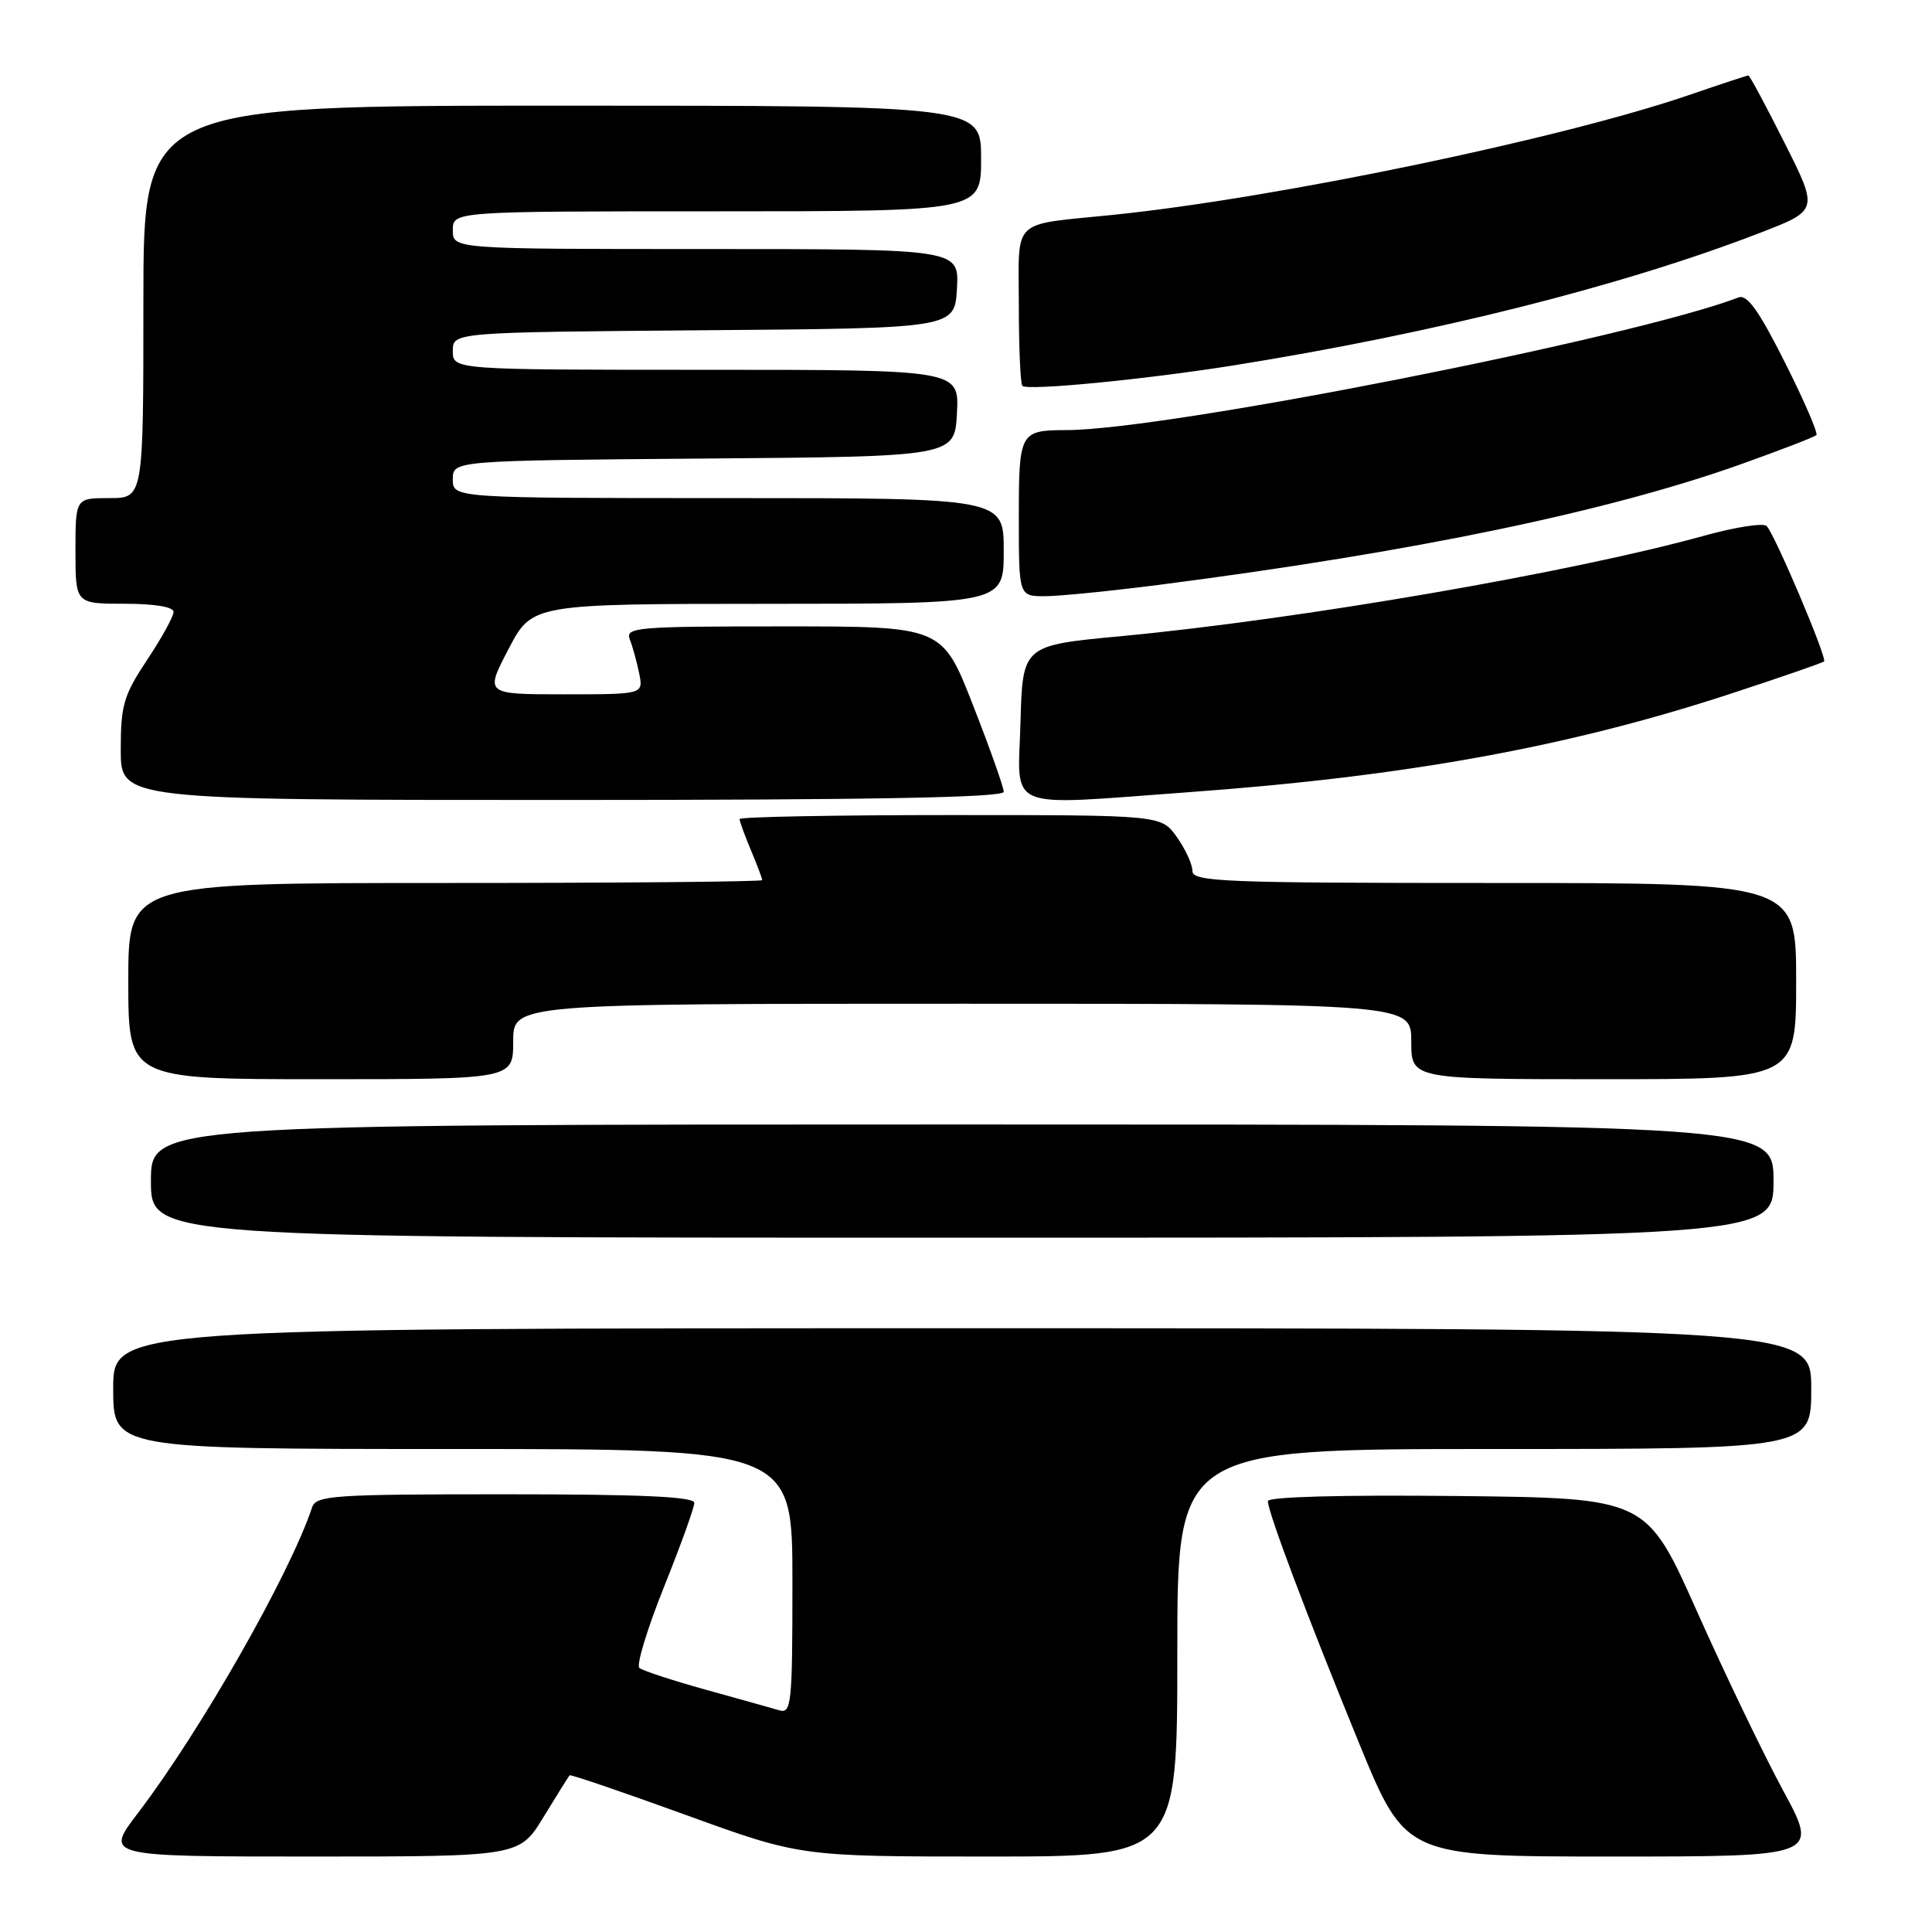 <?xml version="1.0" encoding="UTF-8" standalone="no"?>
<!DOCTYPE svg PUBLIC "-//W3C//DTD SVG 1.1//EN" "http://www.w3.org/Graphics/SVG/1.1/DTD/svg11.dtd" >
<svg xmlns="http://www.w3.org/2000/svg" xmlns:xlink="http://www.w3.org/1999/xlink" version="1.1" viewBox="0 0 256 256">
 <g >
 <path fill="currentColor"
d=" M 72.03 240.75 C 73.80 237.86 75.34 235.38 75.47 235.24 C 75.59 235.09 82.52 237.46 90.88 240.49 C 106.06 246.00 106.06 246.00 131.03 246.00 C 156.00 246.00 156.00 246.00 156.00 219.00 C 156.00 192.00 156.00 192.00 198.00 192.00 C 240.00 192.00 240.00 192.00 240.00 184.00 C 240.00 176.00 240.00 176.00 127.50 176.00 C 15.00 176.00 15.00 176.00 15.00 184.00 C 15.00 192.00 15.00 192.00 60.00 192.00 C 105.00 192.00 105.00 192.00 105.00 209.57 C 105.00 225.83 104.87 227.10 103.25 226.62 C 102.29 226.34 97.90 225.11 93.50 223.89 C 89.10 222.67 85.15 221.37 84.72 221.01 C 84.30 220.64 85.76 215.83 87.97 210.31 C 90.19 204.79 92.00 199.76 92.00 199.14 C 92.00 198.32 84.98 198.00 66.97 198.00 C 44.02 198.00 41.89 198.15 41.35 199.75 C 38.38 208.65 26.57 229.37 18.27 240.25 C 13.88 246.00 13.88 246.00 41.36 246.00 C 68.83 246.00 68.83 246.00 72.03 240.75 Z  M 236.27 237.25 C 233.67 232.44 228.53 221.75 224.85 213.50 C 218.16 198.50 218.16 198.50 193.08 198.23 C 177.74 198.07 168.00 198.33 168.00 198.91 C 168.00 200.37 173.29 214.39 180.10 231.02 C 186.25 246.00 186.25 246.00 213.63 246.00 C 241.01 246.00 241.01 246.00 236.27 237.25 Z  M 235.00 156.50 C 235.00 149.00 235.00 149.00 127.50 149.00 C 20.00 149.00 20.00 149.00 20.00 156.50 C 20.00 164.00 20.00 164.00 127.50 164.00 C 235.00 164.00 235.00 164.00 235.00 156.50 Z  M 68.00 138.00 C 68.00 133.00 68.00 133.00 127.50 133.00 C 187.00 133.00 187.00 133.00 187.00 138.00 C 187.00 143.00 187.00 143.00 212.50 143.00 C 238.00 143.00 238.00 143.00 238.00 130.00 C 238.00 117.00 238.00 117.00 198.00 117.00 C 162.05 117.00 158.00 116.84 158.00 115.40 C 158.00 114.53 157.07 112.50 155.93 110.90 C 153.86 108.00 153.86 108.00 125.93 108.00 C 110.57 108.00 98.00 108.24 98.00 108.53 C 98.00 108.82 98.67 110.68 99.50 112.65 C 100.33 114.63 101.00 116.41 101.00 116.62 C 101.00 116.83 82.10 117.00 59.00 117.00 C 17.00 117.00 17.00 117.00 17.00 130.00 C 17.00 143.00 17.00 143.00 42.50 143.00 C 68.00 143.00 68.00 143.00 68.00 138.00 Z  M 133.00 104.92 C 133.00 104.33 131.17 99.16 128.92 93.42 C 124.85 83.00 124.85 83.00 103.82 83.00 C 84.20 83.00 82.83 83.12 83.46 84.75 C 83.84 85.71 84.39 87.74 84.70 89.25 C 85.25 92.00 85.25 92.00 74.75 92.00 C 64.25 92.00 64.25 92.00 67.38 86.01 C 70.50 80.02 70.50 80.02 101.75 80.01 C 133.00 80.00 133.00 80.00 133.00 73.00 C 133.00 66.00 133.00 66.00 96.50 66.00 C 60.00 66.00 60.00 66.00 60.00 63.51 C 60.00 61.03 60.00 61.03 93.25 60.76 C 126.50 60.50 126.50 60.50 126.80 54.75 C 127.10 49.00 127.10 49.00 93.55 49.00 C 60.00 49.00 60.00 49.00 60.00 46.51 C 60.00 44.03 60.00 44.03 93.25 43.76 C 126.50 43.50 126.50 43.50 126.80 38.25 C 127.10 33.00 127.10 33.00 93.55 33.00 C 60.00 33.00 60.00 33.00 60.00 30.50 C 60.00 28.00 60.00 28.00 95.00 28.00 C 130.00 28.00 130.00 28.00 130.00 21.00 C 130.00 14.00 130.00 14.00 74.50 14.00 C 19.00 14.00 19.00 14.00 19.00 40.00 C 19.00 66.00 19.00 66.00 14.50 66.00 C 10.00 66.00 10.00 66.00 10.00 73.00 C 10.00 80.00 10.00 80.00 16.50 80.00 C 20.49 80.00 23.00 80.42 23.00 81.08 C 23.00 81.67 21.43 84.53 19.50 87.43 C 16.38 92.13 16.00 93.43 16.00 99.35 C 16.00 106.00 16.00 106.00 74.50 106.00 C 115.57 106.00 133.00 105.68 133.00 104.92 Z  M 157.50 104.97 C 186.33 102.88 207.85 98.97 229.42 91.89 C 235.98 89.74 241.50 87.83 241.70 87.64 C 242.13 87.20 235.17 70.80 234.09 69.70 C 233.66 69.27 229.98 69.83 225.90 70.96 C 208.30 75.85 172.20 82.07 148.50 84.30 C 135.50 85.52 135.50 85.52 135.22 95.76 C 134.88 107.62 132.82 106.77 157.50 104.97 Z  M 153.70 77.48 C 187.41 73.13 213.12 67.79 230.83 61.46 C 236.00 59.61 240.44 57.90 240.68 57.65 C 240.93 57.41 239.05 53.07 236.51 48.02 C 233.07 41.17 231.50 38.98 230.37 39.41 C 216.45 44.75 154.57 56.97 141.33 56.99 C 135.12 57.01 135.00 57.23 135.00 68.61 C 135.00 79.00 135.00 79.00 138.45 79.00 C 140.35 79.00 147.21 78.31 153.70 77.48 Z  M 163.50 48.41 C 190.06 44.16 214.99 37.89 233.17 30.87 C 240.96 27.87 240.96 27.87 236.47 18.94 C 234.00 14.02 231.84 10.00 231.67 10.00 C 231.49 10.00 228.01 11.15 223.93 12.55 C 207.04 18.36 169.20 26.24 147.50 28.47 C 133.80 29.87 135.00 28.73 135.00 40.38 C 135.00 46.04 135.21 50.88 135.47 51.13 C 136.14 51.80 151.76 50.28 163.50 48.41 Z "/>
</g>
</svg>